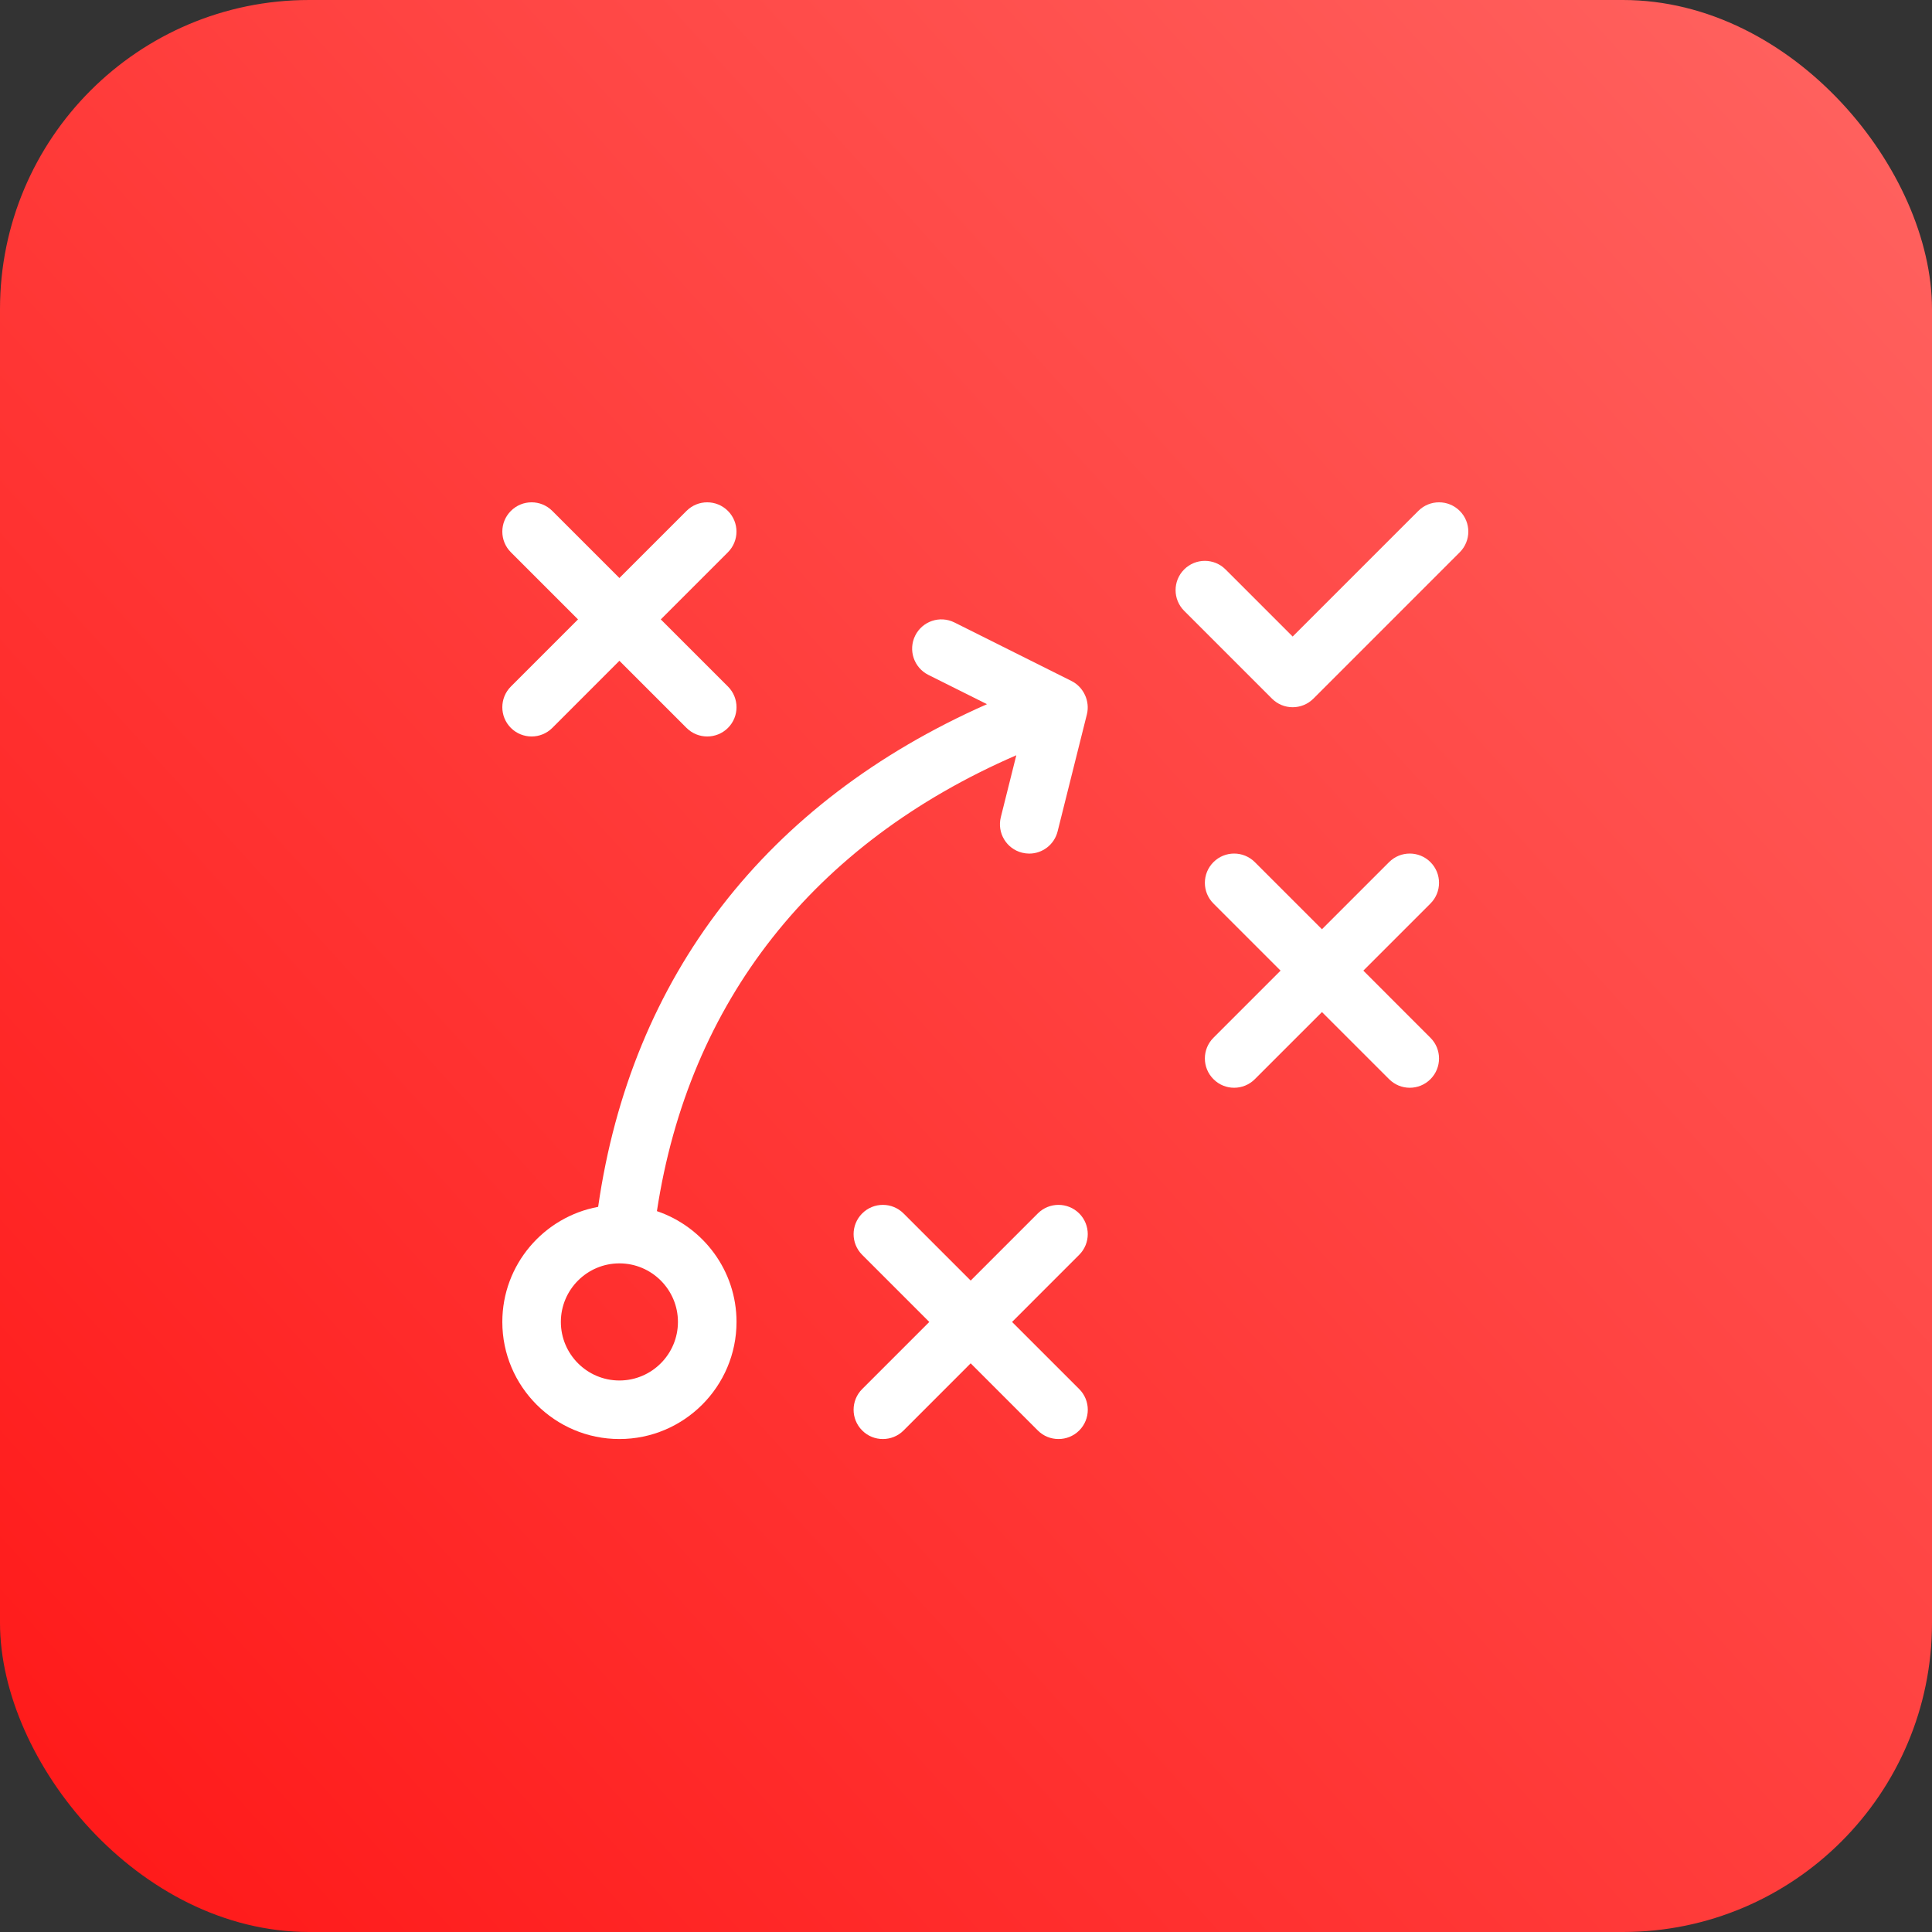 <svg width="50" height="50" viewBox="0 0 50 50" fill="none" xmlns="http://www.w3.org/2000/svg">
<rect x="0" y="0" width="50" height="50" fill="#333333" stroke="none"/>
<rect width="50" height="50" rx="8" fill="url(#paint0_linear_113_197)"/>
<path d="M26.302 19.546L25.901 21.149C25.8 21.555 26.046 21.966 26.452 22.068C26.514 22.083 26.576 22.091 26.637 22.091C26.976 22.091 27.285 21.861 27.371 21.516L28.129 18.486C28.213 18.148 28.044 17.781 27.732 17.625L24.702 16.11C24.327 15.922 23.873 16.074 23.686 16.448C23.499 16.823 23.651 17.277 24.024 17.465L25.543 18.224C19.822 20.752 16.335 25.272 15.48 31.233C14.072 31.493 13 32.729 13 34.211C13 35.882 14.359 37.242 16.03 37.242C17.701 37.242 19.061 35.882 19.061 34.211C19.061 32.88 18.197 31.75 17.001 31.344C17.825 25.928 21.045 21.827 26.302 19.546ZM17.545 34.211C17.545 35.047 16.866 35.727 16.03 35.727C15.195 35.727 14.515 35.047 14.515 34.211C14.515 33.376 15.195 32.696 16.03 32.696C16.866 32.696 17.545 33.376 17.545 34.211Z" fill="white"/>
<path d="M27.93 31.404C27.633 31.108 27.154 31.108 26.858 31.404L25.121 33.141L23.384 31.404C23.088 31.108 22.609 31.108 22.313 31.404C22.017 31.7 22.017 32.179 22.313 32.475L24.05 34.212L22.313 35.949C22.017 36.245 22.017 36.724 22.313 37.02C22.461 37.169 22.654 37.242 22.848 37.242C23.042 37.242 23.236 37.169 23.384 37.021L25.121 35.283L26.858 37.02C27.006 37.169 27.2 37.242 27.394 37.242C27.588 37.242 27.781 37.169 27.93 37.021C28.226 36.724 28.226 36.245 27.93 35.949L26.192 34.212L27.929 32.475C28.225 32.179 28.225 31.7 27.93 31.404Z" fill="white"/>
<path d="M37.02 22.312C36.724 22.016 36.245 22.016 35.949 22.312L34.212 24.049L32.475 22.312C32.179 22.016 31.699 22.016 31.404 22.312C31.108 22.608 31.108 23.088 31.404 23.383L33.141 25.12L31.404 26.857C31.108 27.153 31.108 27.633 31.404 27.928C31.551 28.077 31.745 28.151 31.939 28.151C32.133 28.151 32.327 28.077 32.475 27.929L34.212 26.192L35.949 27.928C36.097 28.077 36.291 28.151 36.484 28.151C36.678 28.151 36.872 28.077 37.02 27.929C37.316 27.633 37.316 27.153 37.02 26.858L35.283 25.12L37.02 23.383C37.316 23.087 37.316 22.608 37.02 22.312Z" fill="white"/>
<path d="M13.222 18.839C13.37 18.986 13.564 19.06 13.758 19.06C13.951 19.06 14.145 18.986 14.293 18.839L16.03 17.101L17.767 18.838C17.915 18.986 18.109 19.06 18.303 19.06C18.497 19.06 18.691 18.986 18.839 18.839C19.135 18.543 19.135 18.063 18.839 17.767L17.101 16.03L18.838 14.293C19.134 13.997 19.134 13.518 18.838 13.222C18.542 12.926 18.063 12.926 17.767 13.222L16.03 14.959L14.293 13.222C13.997 12.926 13.518 12.926 13.222 13.222C12.926 13.518 12.926 13.998 13.222 14.293L14.959 16.03L13.222 17.767C12.926 18.063 12.926 18.543 13.222 18.839Z" fill="white"/>
<path d="M36.706 13.222L35.814 14.114L33.454 16.474L32.039 15.058L31.717 14.737C31.421 14.441 30.942 14.441 30.646 14.737C30.35 15.033 30.35 15.512 30.646 15.808L32.919 18.081C33.067 18.229 33.26 18.303 33.454 18.303C33.648 18.303 33.842 18.229 33.99 18.081L37.778 14.293C38.074 13.997 38.074 13.518 37.778 13.222C37.482 12.926 37.002 12.926 36.706 13.222Z" fill="white"/>
<defs>
<linearGradient id="paint0_linear_113_197" x1="19.426" y1="71.439" x2="71.762" y2="24.017" gradientUnits="userSpaceOnUse">
<stop stop-color="#FF1717"/>
<stop offset="1" stop-color="#FF6461"/>
</linearGradient>
</defs>
</svg>
